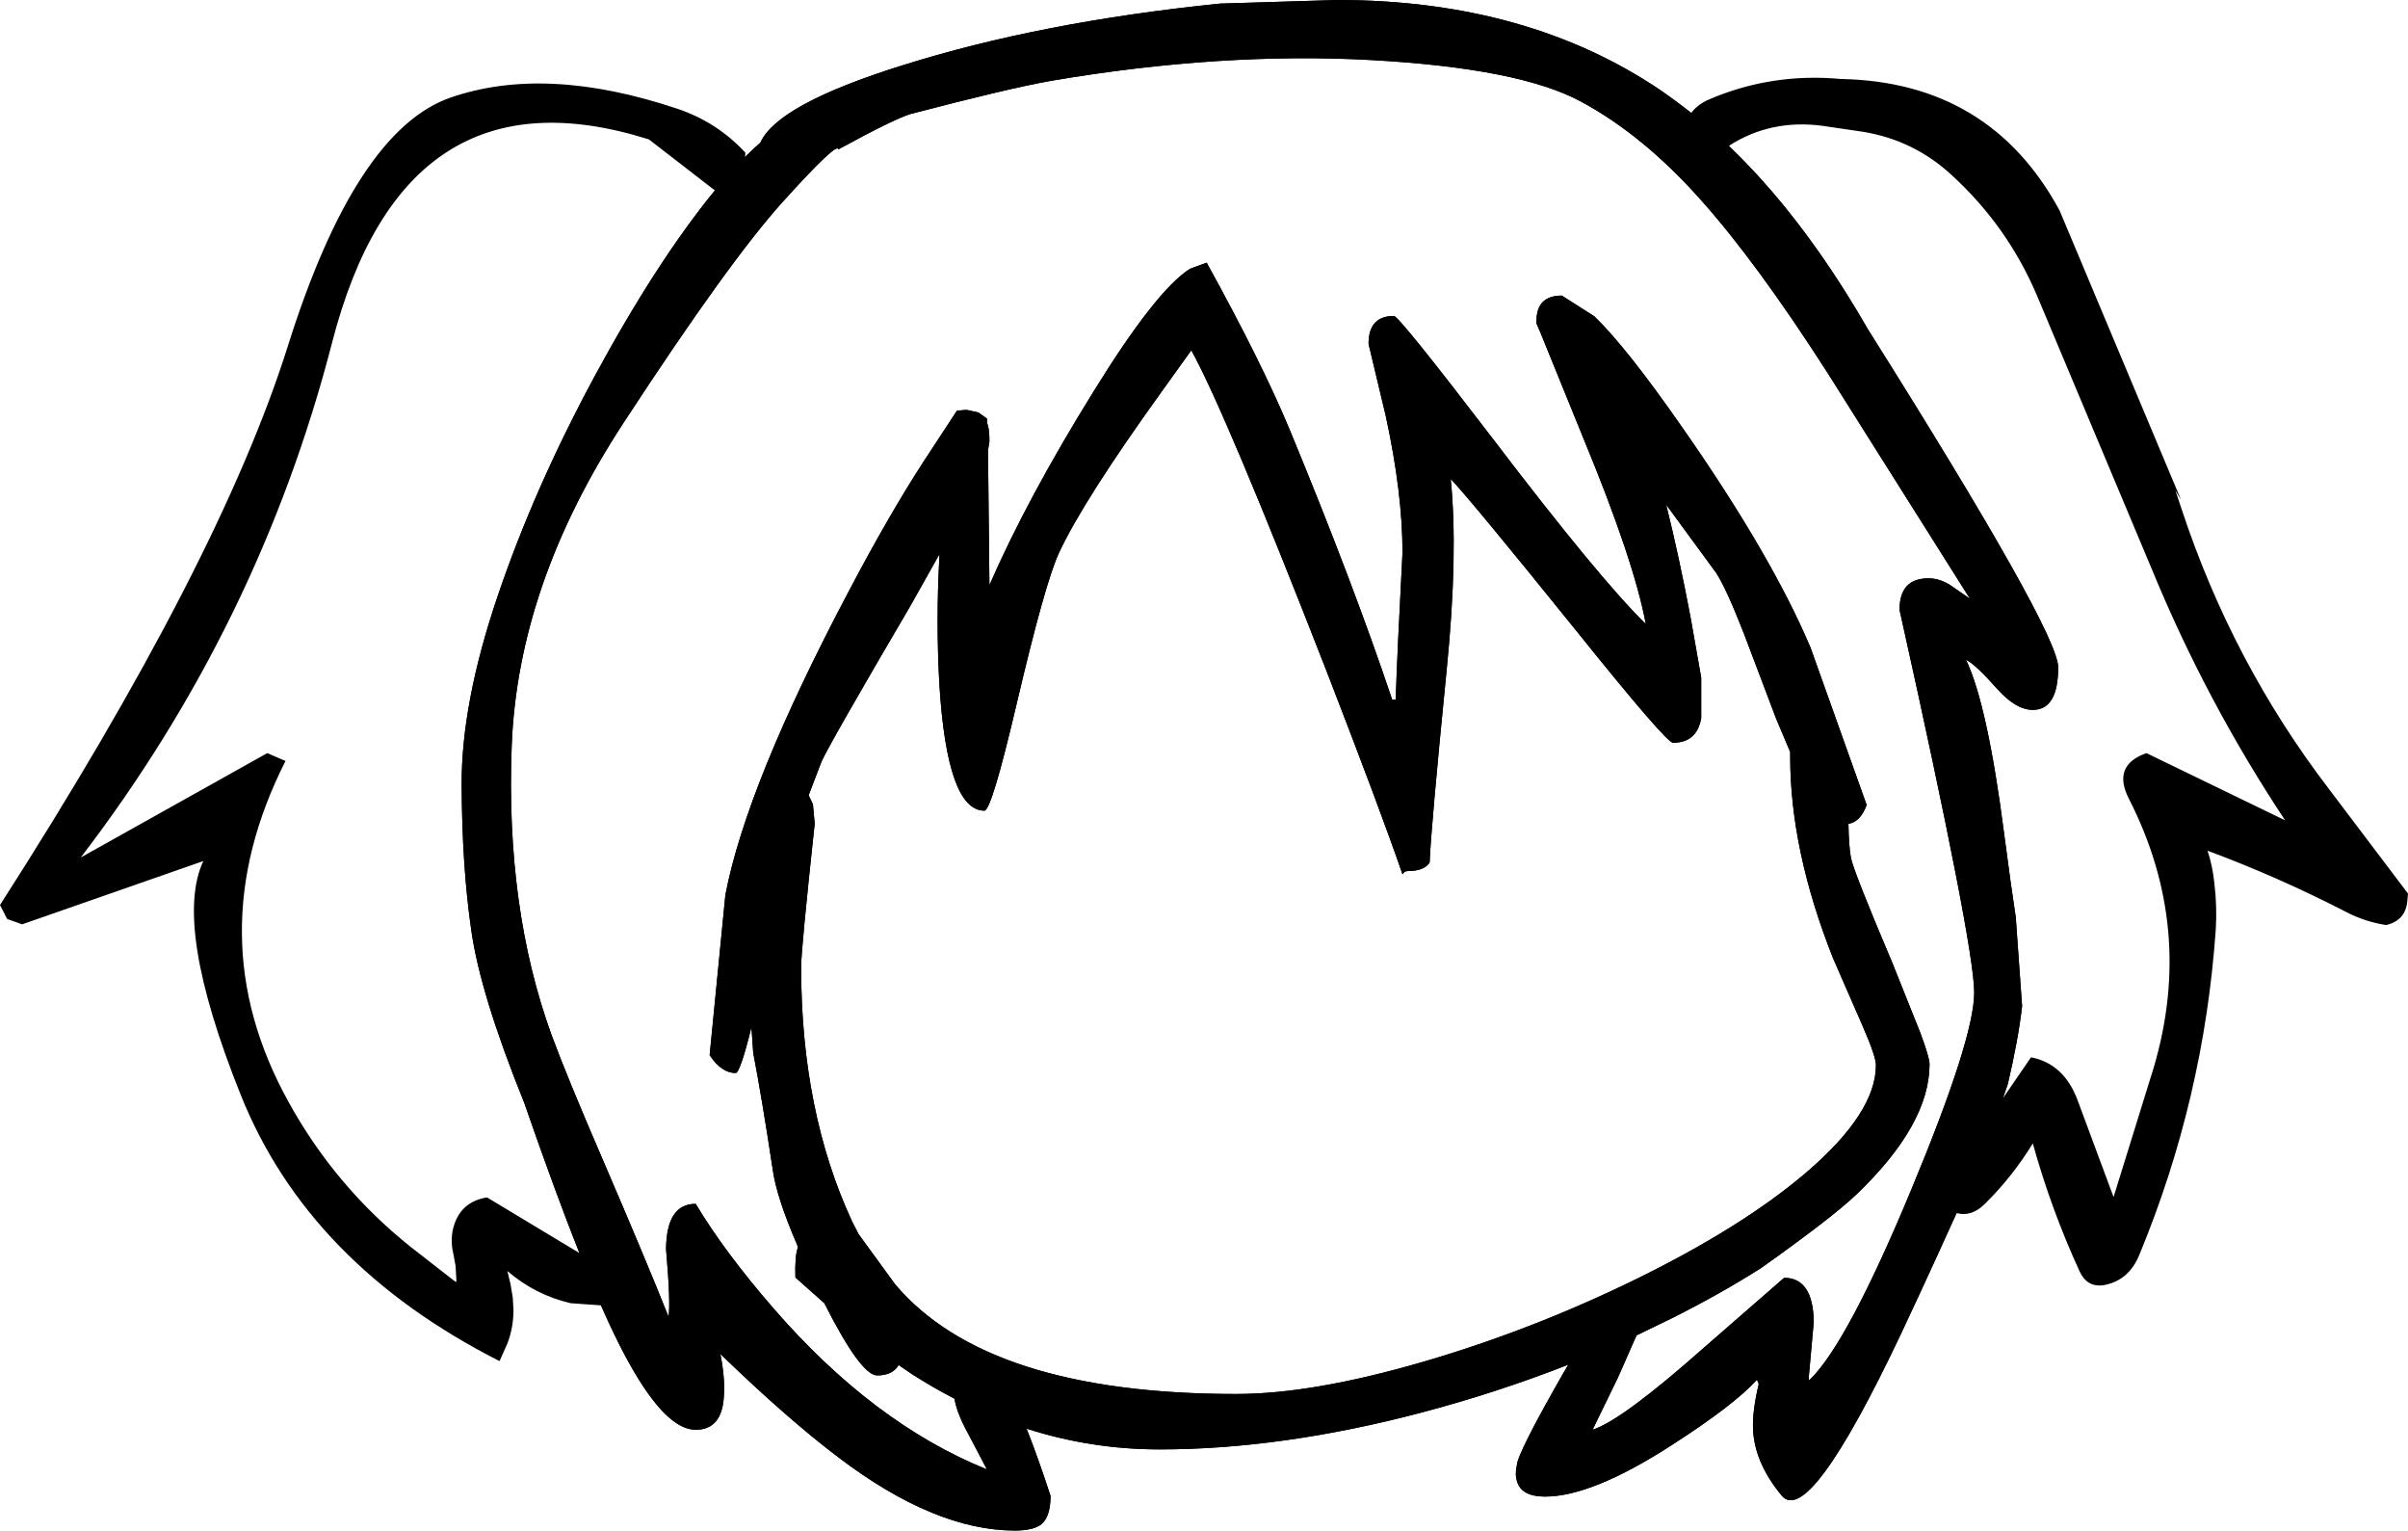 <?xml version="1.0" encoding="UTF-8" standalone="no"?>
<svg xmlns:xlink="http://www.w3.org/1999/xlink" height="214.1px" width="336.95px" xmlns="http://www.w3.org/2000/svg">
  <g transform="matrix(1, 0, 0, 1, 174.4, 330.0)">
    <path d="M46.9 -315.75 Q38.3 -320.45 17.45 -321.6 -3.45 -322.75 -27.3 -318.7 -33.25 -317.65 -47.0 -314.05 -49.3 -313.35 -57.1 -309.1 -57.2 -310.25 -64.8 -301.85 -72.4 -293.45 -87.15 -270.85 -101.95 -248.25 -102.8 -225.6 -103.65 -202.95 -97.25 -185.3 -95.1 -179.45 -90.0 -167.65 -83.95 -153.6 -80.85 -145.8 -80.55 -147.85 -81.2 -155.25 -81.15 -161.6 -77.05 -161.6 -73.05 -154.9 -66.1 -146.9 -52.15 -130.85 -36.3 -124.45 L-39.35 -130.25 Q-40.5 -132.45 -40.85 -134.35 -43.85 -135.9 -46.75 -137.75 L-48.65 -139.05 Q-49.5 -137.6 -51.65 -137.6 -53.95 -137.6 -59.05 -147.7 L-63.1 -151.3 Q-63.2 -154.3 -62.75 -155.5 L-62.85 -155.85 Q-65.7 -162.45 -66.25 -166.25 -67.85 -176.8 -69.0 -182.7 L-69.25 -186.3 Q-70.85 -179.9 -71.45 -179.9 -73.45 -179.9 -75.1 -182.4 L-72.9 -204.8 Q-69.95 -220.25 -55.6 -247.35 -50.1 -257.8 -45.25 -265.3 L-40.5 -272.55 -39.4 -272.65 -39.05 -272.65 -37.5 -272.3 -36.3 -271.45 -36.25 -270.75 -36.2 -270.6 Q-35.95 -269.85 -35.95 -268.25 L-36.15 -267.0 -35.95 -248.15 Q-30.65 -260.3 -21.4 -275.2 -12.7 -289.3 -7.9 -292.4 L-5.55 -293.25 Q2.05 -279.5 6.0 -270.05 14.9 -248.55 20.4 -232.15 L20.9 -232.15 Q21.1 -238.45 21.85 -252.7 21.85 -261.05 19.5 -271.85 L17.1 -281.9 Q17.1 -285.8 20.65 -285.8 21.35 -285.8 34.55 -268.55 49.4 -249.05 55.9 -242.7 54.25 -251.55 47.2 -268.6 L41.2 -283.35 40.6 -284.75 40.6 -285.05 40.6 -285.1 Q40.6 -288.65 44.15 -288.65 L48.7 -285.75 Q53.2 -281.4 60.9 -270.35 73.45 -252.4 78.95 -239.4 L86.8 -217.4 Q85.95 -215.05 84.25 -214.75 84.3 -211.65 84.6 -210.0 84.95 -208.15 90.4 -195.3 L94.3 -185.55 Q95.6 -182.05 95.6 -181.15 95.6 -172.7 85.35 -162.9 82.0 -159.7 72.0 -152.6 66.25 -148.95 59.35 -145.5 L54.6 -143.2 52.0 -137.3 48.45 -130.0 Q52.55 -131.3 64.0 -141.45 L75.25 -151.25 Q79.3 -151.25 79.4 -145.1 L78.7 -137.35 78.7 -136.9 78.95 -137.1 Q84.2 -142.3 93.05 -163.6 101.85 -184.75 101.85 -191.15 101.85 -197.8 91.4 -244.7 91.4 -249.1 95.45 -249.1 97.0 -249.1 98.5 -248.15 L101.25 -246.25 81.45 -277.65 Q71.4 -293.35 63.45 -302.2 55.5 -311.1 46.9 -315.75 M58.15 -317.25 Q74.1 -306.35 87.0 -283.9 113.6 -241.65 113.6 -236.65 113.6 -230.7 110.05 -230.7 107.7 -230.7 105.1 -233.6 101.95 -237.15 100.7 -237.7 103.7 -231.5 106.05 -213.3 107.0 -206.0 107.7 -201.45 L107.7 -201.2 108.55 -189.25 Q108.0 -184.5 106.55 -178.35 102.75 -166.9 91.6 -143.4 78.7 -116.2 74.9 -120.8 71.1 -125.4 70.9 -130.1 70.8 -132.6 71.7 -136.4 L71.45 -137.0 Q68.3 -133.5 59.6 -127.9 48.4 -120.65 41.8 -120.65 38.55 -120.65 37.9 -122.7 37.55 -123.75 37.85 -125.0 37.85 -126.55 44.4 -138.0 L45.05 -139.1 Q35.1 -135.2 24.5 -132.4 4.95 -127.25 -12.15 -127.25 -21.7 -127.25 -30.75 -130.15 -29.2 -126.25 -27.4 -120.75 -27.4 -117.95 -28.6 -116.85 -29.7 -115.9 -32.4 -115.9 -43.6 -115.9 -57.1 -126.15 -64.3 -131.6 -73.6 -140.6 -72.95 -137.35 -73.1 -134.85 -73.3 -130.0 -77.05 -130.0 -82.85 -130.0 -90.75 -148.4 -95.0 -158.35 -101.05 -175.75 -107.2 -190.95 -108.45 -199.85 -109.75 -208.75 -109.8 -220.2 -109.85 -231.65 -104.75 -246.65 -99.65 -261.7 -91.2 -277.35 -82.6 -293.25 -74.5 -303.2 -71.0 -307.45 -68.0 -310.05 -65.6 -315.4 -48.15 -320.85 -28.8 -326.95 -3.65 -329.5 L12.7 -330.0 Q39.4 -330.0 58.15 -317.25 M58.75 -259.4 Q60.55 -252.15 62.15 -243.7 L63.65 -235.2 63.65 -229.55 Q63.05 -226.1 59.7 -226.1 58.75 -226.1 46.1 -241.85 31.5 -259.95 28.6 -263.0 29.65 -252.55 28.05 -236.5 25.8 -213.85 25.65 -209.35 24.9 -208.15 22.55 -208.15 22.1 -208.15 21.85 -207.7 18.75 -216.7 11.25 -236.05 -2.8 -272.1 -7.7 -281.0 L-11.9 -275.15 Q-22.8 -260.0 -26.2 -252.7 -28.15 -248.55 -32.15 -231.5 -35.65 -216.6 -36.65 -216.6 -41.85 -216.6 -42.95 -234.2 -43.45 -243.05 -42.95 -252.1 L-42.95 -252.5 -43.1 -252.2 -46.95 -245.35 Q-58.45 -225.75 -59.45 -223.45 L-61.25 -218.75 -60.65 -217.5 -60.4 -214.8 Q-62.3 -197.1 -62.3 -194.75 -62.3 -174.5 -55.15 -159.1 L-54.25 -157.35 -49.15 -150.35 Q-36.2 -135.0 -1.4 -135.0 9.35 -135.0 24.9 -139.55 39.95 -143.95 54.3 -150.95 69.25 -158.25 78.25 -165.9 88.1 -174.3 88.1 -181.0 88.1 -182.2 86.25 -186.45 L82.1 -195.95 Q76.1 -211.05 76.1 -224.15 L76.1 -224.8 74.1 -229.55 69.65 -241.3 Q67.2 -247.6 65.75 -249.85 L58.75 -259.4" fill="#000000" fill-rule="evenodd" stroke="none"/>
    <path d="M98.65 -305.55 Q93.45 -310.35 86.4 -311.55 L80.6 -312.4 Q73.4 -313.35 67.6 -309.65 L67.55 -309.55 Q78.0 -299.55 87.0 -283.9 113.6 -241.65 113.6 -236.65 113.6 -230.7 110.05 -230.7 107.7 -230.7 105.1 -233.6 101.95 -237.15 100.7 -237.7 103.7 -231.5 106.05 -213.3 107.0 -206.0 107.7 -201.45 L107.7 -201.2 108.55 -189.25 Q108.0 -184.5 106.55 -178.35 L105.85 -176.35 109.8 -182.1 Q114.45 -181.2 116.35 -176.0 L121.35 -162.55 126.95 -180.6 Q132.75 -200.15 123.5 -218.25 121.1 -222.95 125.95 -224.65 L145.35 -215.25 Q134.35 -231.85 126.8 -250.15 L110.7 -288.5 Q106.55 -298.35 98.65 -305.55 M162.55 -205.0 L162.45 -203.9 Q162.2 -201.25 159.5 -200.6 156.55 -201.05 153.95 -202.4 144.45 -207.3 134.5 -211.0 135.2 -208.9 135.45 -206.5 135.85 -203.2 135.65 -199.95 134.0 -176.3 124.95 -154.45 123.45 -150.8 119.85 -150.2 117.6 -149.95 116.6 -152.15 112.6 -160.85 110.05 -170.05 107.2 -165.4 103.35 -161.6 101.5 -159.75 99.4 -160.3 L91.6 -143.4 Q78.7 -116.2 74.9 -120.8 71.1 -125.4 70.9 -130.1 70.8 -132.6 71.7 -136.4 L71.45 -137.0 Q68.3 -133.5 59.6 -127.9 48.4 -120.65 41.8 -120.65 38.55 -120.65 37.9 -122.7 37.55 -123.75 37.85 -125.0 37.85 -126.55 44.4 -138.0 L45.05 -139.1 Q35.1 -135.2 24.5 -132.4 4.95 -127.25 -12.15 -127.25 -21.7 -127.25 -30.75 -130.15 -29.2 -126.25 -27.4 -120.75 -27.4 -117.95 -28.6 -116.85 -29.7 -115.9 -32.4 -115.9 -43.6 -115.9 -57.1 -126.15 -64.3 -131.6 -73.6 -140.6 -72.95 -137.35 -73.1 -134.85 -73.3 -130.0 -77.05 -130.0 -82.7 -130.0 -90.3 -147.4 L-94.55 -147.7 Q-99.5 -148.85 -103.4 -152.2 L-102.95 -150.3 -102.65 -148.5 -102.55 -146.75 Q-102.55 -144.2 -103.45 -141.95 L-104.5 -139.6 Q-131.2 -153.15 -140.7 -176.8 -150.2 -200.5 -145.95 -209.55 L-171.3 -200.7 -173.4 -201.45 -174.4 -203.4 Q-143.7 -251.25 -134.15 -281.5 -124.65 -311.75 -111.35 -316.35 -98.05 -320.95 -79.65 -314.8 -74.1 -312.95 -70.1 -308.65 L-70.15 -308.05 -68.0 -310.05 Q-65.6 -315.4 -48.15 -320.85 -28.8 -326.95 -3.65 -329.5 L12.7 -330.0 Q39.4 -330.0 58.15 -317.25 L62.25 -314.2 Q63.1 -315.35 64.65 -316.05 73.45 -319.85 83.2 -318.95 104.05 -318.55 113.8 -300.55 L130.8 -260.05 130.0 -261.4 130.85 -258.85 Q137.95 -237.3 151.55 -219.55 L162.55 -205.0 M46.9 -315.75 Q38.3 -320.45 17.45 -321.6 -3.45 -322.75 -27.3 -318.7 -33.25 -317.65 -47.0 -314.05 -49.3 -313.35 -57.1 -309.1 -57.2 -310.25 -64.8 -301.85 -72.4 -293.45 -87.15 -270.85 -101.95 -248.25 -102.8 -225.6 -103.65 -202.95 -97.25 -185.3 -95.1 -179.45 -90.0 -167.65 -83.95 -153.6 -80.85 -145.8 -80.55 -147.85 -81.2 -155.25 -81.15 -161.6 -77.05 -161.6 -73.05 -154.9 -66.1 -146.9 -52.15 -130.85 -36.3 -124.45 L-39.35 -130.25 Q-40.5 -132.45 -40.85 -134.35 -43.85 -135.9 -46.75 -137.75 L-48.65 -139.05 Q-49.5 -137.6 -51.65 -137.6 -53.95 -137.6 -59.05 -147.7 L-63.1 -151.3 Q-63.2 -154.3 -62.75 -155.5 L-62.85 -155.85 Q-65.7 -162.45 -66.25 -166.25 -67.85 -176.8 -69.0 -182.7 L-69.25 -186.3 Q-70.85 -179.9 -71.45 -179.9 -73.45 -179.9 -75.1 -182.4 L-72.9 -204.8 Q-69.95 -220.25 -55.6 -247.35 -50.1 -257.8 -45.25 -265.3 L-40.5 -272.55 -39.4 -272.65 -39.05 -272.65 -37.5 -272.3 -36.3 -271.45 -36.25 -270.75 -36.2 -270.6 Q-35.95 -269.85 -35.95 -268.25 L-36.15 -267.0 -35.95 -248.15 Q-30.65 -260.3 -21.4 -275.2 -12.7 -289.3 -7.9 -292.4 L-5.55 -293.25 Q2.05 -279.5 6.0 -270.05 14.9 -248.55 20.4 -232.15 L20.9 -232.15 Q21.1 -238.45 21.85 -252.7 21.85 -261.05 19.5 -271.85 L17.1 -281.9 Q17.1 -285.8 20.65 -285.8 21.35 -285.8 34.55 -268.55 49.4 -249.05 55.9 -242.7 54.25 -251.55 47.2 -268.6 L41.2 -283.35 40.6 -284.75 40.6 -285.05 40.6 -285.1 Q40.6 -288.65 44.15 -288.65 L48.7 -285.75 Q53.2 -281.4 60.9 -270.35 73.45 -252.4 78.95 -239.4 L86.8 -217.4 Q85.95 -215.05 84.25 -214.75 84.3 -211.65 84.6 -210.0 84.95 -208.15 90.4 -195.3 L94.3 -185.55 Q95.6 -182.05 95.6 -181.15 95.6 -172.7 85.35 -162.9 82.0 -159.7 72.0 -152.6 66.25 -148.95 59.35 -145.5 L54.6 -143.2 52.0 -137.3 48.45 -130.0 Q52.55 -131.3 64.0 -141.45 L75.25 -151.25 Q79.3 -151.25 79.4 -145.1 L78.7 -137.35 78.7 -136.9 78.95 -137.1 Q84.2 -142.3 93.05 -163.6 101.85 -184.75 101.85 -191.15 101.85 -197.8 91.4 -244.7 91.4 -249.1 95.45 -249.1 97.0 -249.1 98.5 -248.15 L101.25 -246.25 81.45 -277.65 Q71.4 -293.35 63.45 -302.2 55.5 -311.1 46.9 -315.75 M58.75 -259.4 Q60.55 -252.15 62.15 -243.7 L63.65 -235.2 63.65 -229.55 Q63.05 -226.1 59.7 -226.1 58.75 -226.1 46.1 -241.85 31.5 -259.95 28.6 -263.0 29.65 -252.55 28.05 -236.5 25.8 -213.85 25.65 -209.35 24.9 -208.15 22.55 -208.15 22.1 -208.15 21.85 -207.7 18.75 -216.7 11.25 -236.05 -2.8 -272.1 -7.7 -281.0 L-11.9 -275.15 Q-22.8 -260.0 -26.2 -252.7 -28.15 -248.55 -32.15 -231.5 -35.65 -216.6 -36.65 -216.6 -41.85 -216.6 -42.95 -234.2 -43.45 -243.05 -42.95 -252.1 L-42.95 -252.5 -43.1 -252.2 -46.95 -245.35 Q-58.45 -225.75 -59.45 -223.45 L-61.25 -218.75 -60.65 -217.5 -60.4 -214.8 Q-62.3 -197.1 -62.3 -194.75 -62.3 -174.5 -55.15 -159.1 L-54.25 -157.35 -49.15 -150.35 Q-36.2 -135.0 -1.4 -135.0 9.35 -135.0 24.9 -139.55 39.95 -143.95 54.3 -150.95 69.25 -158.25 78.25 -165.9 88.1 -174.3 88.1 -181.0 88.1 -182.2 86.25 -186.45 L82.1 -195.95 Q76.1 -211.05 76.1 -224.15 L76.1 -224.8 74.1 -229.55 69.65 -241.3 Q67.2 -247.6 65.75 -249.85 L58.75 -259.4 M-74.35 -303.35 L-83.6 -310.5 Q-117.85 -321.3 -127.95 -282.0 -138.1 -242.7 -163.1 -210.05 L-137.0 -224.65 -134.45 -223.55 Q-146.85 -199.05 -134.05 -175.9 -127.5 -164.0 -116.9 -155.55 L-110.8 -150.8 -110.55 -150.65 -110.55 -151.15 -110.65 -152.9 -110.95 -154.55 Q-111.5 -156.8 -110.8 -158.8 -109.7 -161.95 -106.25 -162.5 L-93.3 -154.7 Q-96.75 -163.3 -101.05 -175.75 -107.2 -190.95 -108.45 -199.85 -109.75 -208.75 -109.8 -220.2 -109.85 -231.65 -104.75 -246.65 -99.65 -261.7 -91.2 -277.35 -82.6 -293.25 -74.5 -303.2 L-74.35 -303.35" fill="#000000" fill-rule="evenodd" stroke="none"/>
  </g>
</svg>
